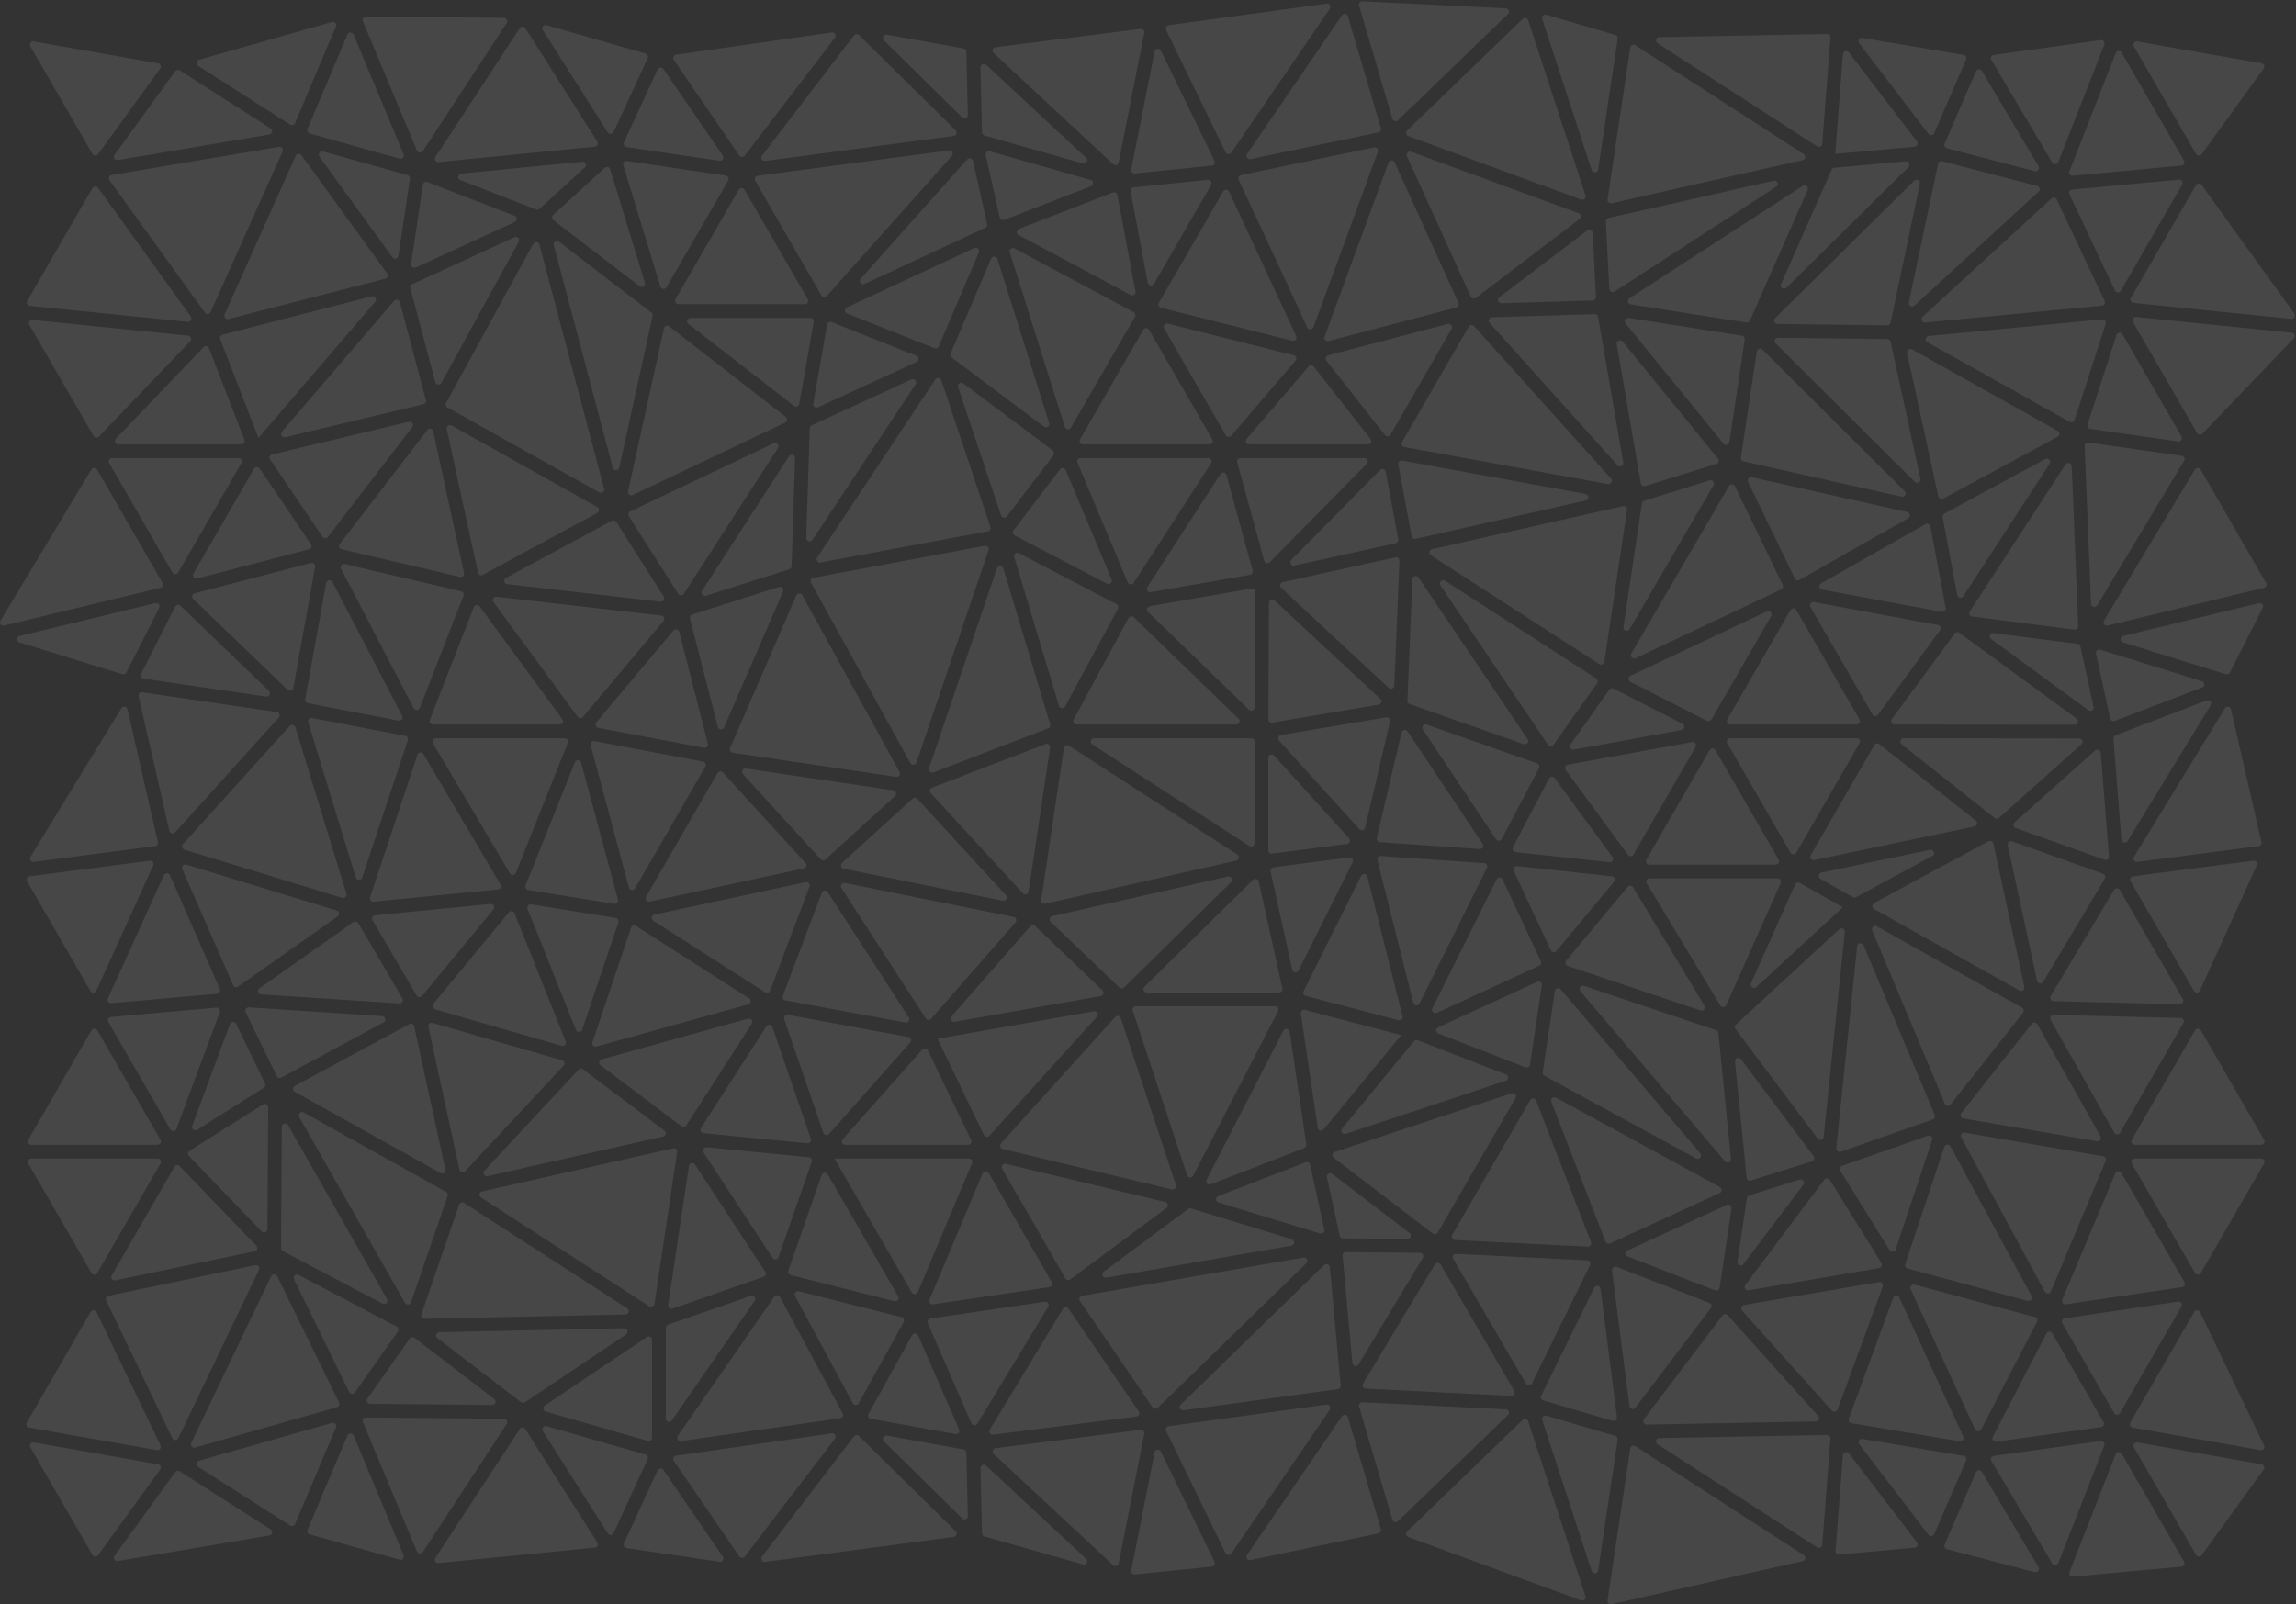 <?xml version="1.0" encoding="UTF-8"?>
<svg width="1013px" height="708px" viewBox="0 0 1013 708" version="1.1" xmlns="http://www.w3.org/2000/svg" xmlns:xlink="http://www.w3.org/1999/xlink">
    <rect x="0" y="0" width="1013" height="708" fill="#333333" stroke="none"/>
    <g id="Page-1" stroke="none" stroke-width="1" fill="none" fill-rule="evenodd" opacity="0.1">
        <g id="Valley-Pattern" fill="#ffffff">
            <path d="M384.212,626.14 L421.545,632.853 C422.703,633.061 423.624,631.894 423.155,630.816 L405.073,589.342 C404.586,588.224 403.028,588.15 402.437,589.217 L383.186,623.979 C382.697,624.861 383.22,625.962 384.212,626.14 Z M935.711,128.331 L962.759,81.482 C963.356,80.448 962.538,79.171 961.349,79.281 L914.251,83.653 C913.235,83.748 912.621,84.823 913.057,85.746 L933.106,128.224 C933.613,129.298 935.118,129.36 935.711,128.331 Z M427.524,511.276 L368.152,511.276 L368.579,512.014 L402.297,570.414 C402.905,571.467 404.456,571.369 404.928,570.249 L428.88,513.318 C429.289,512.348 428.576,511.276 427.524,511.276 Z M522.188,622.384 L590.254,613.078 C591.034,612.971 591.592,612.27 591.52,611.486 L586.728,559.187 C586.616,557.954 585.124,557.404 584.237,558.267 L520.962,619.872 C519.945,620.862 520.781,622.576 522.188,622.384 Z M592.502,546.52 L620.944,546.77 C622.357,546.782 622.974,544.989 621.851,544.13 L587.787,518.057 C586.699,517.225 585.164,518.2 585.455,519.539 L591.078,545.362 C591.224,546.033 591.815,546.513 592.502,546.52 Z M510.78,621.332 L576.363,557.479 C577.399,556.47 576.511,554.729 575.086,554.975 L477.409,571.865 C476.353,572.048 475.84,573.261 476.445,574.146 L508.539,621.108 C509.055,621.863 510.126,621.969 510.78,621.332 Z M411.665,575.614 L463,568.045 C464.028,567.893 464.58,566.753 464.061,565.853 L436.207,517.609 C435.598,516.555 434.047,516.653 433.576,517.774 L410.094,573.587 C409.649,574.644 410.53,575.781 411.665,575.614 Z M438.147,633.151 L501.374,625.154 C502.466,625.016 503.025,623.773 502.404,622.864 L471.439,577.555 C470.835,576.671 469.52,576.708 468.965,577.623 L436.703,630.929 C436.066,631.982 436.926,633.305 438.147,633.151 Z M300.486,635.989 L370.69,625.925 C371.702,625.78 372.262,624.672 371.777,623.772 L344.147,572.358 C343.627,571.389 342.268,571.313 341.642,572.217 L299.067,633.696 C298.336,634.751 299.214,636.172 300.486,635.989 Z M156.587,614.518 L175.557,587.606 C176.068,586.881 175.826,585.871 175.04,585.457 L131.727,562.631 C130.468,561.968 129.094,563.301 129.72,564.58 L154.062,614.317 C154.554,615.322 155.942,615.432 156.587,614.518 Z M86.119,638.824 L148.679,621.033 C149.561,620.782 150,619.795 149.598,618.971 L122.3,563.196 C121.76,562.092 120.183,562.098 119.651,563.207 L84.389,636.773 C83.841,637.916 84.899,639.171 86.119,638.824 Z M76.014,634.699 C76.548,635.813 78.134,635.813 78.668,634.699 L114.27,560.422 C114.797,559.323 113.836,558.096 112.643,558.345 L47.888,571.865 C46.953,572.06 46.448,573.081 46.861,573.942 L76.014,634.699 Z M240.736,622.952 L285.8,635.892 C286.741,636.162 287.678,635.456 287.678,634.478 L287.678,591.281 C287.678,590.103 286.364,589.403 285.386,590.059 L240.322,620.316 C239.283,621.014 239.533,622.607 240.736,622.952 Z M163.289,619.527 L217.155,620.038 C218.569,620.051 219.186,618.258 218.064,617.399 L182.857,590.417 C182.194,589.909 181.241,590.054 180.759,590.738 L162.1,617.208 C161.416,618.178 162.102,619.516 163.289,619.527 Z M288.742,575.488 L298.755,508.44 C298.908,507.417 297.985,506.559 296.977,506.787 L212.692,525.807 C211.421,526.094 211.123,527.77 212.217,528.478 L286.488,576.506 C287.386,577.087 288.584,576.545 288.742,575.488 Z M296.415,626.888 L332.972,574.099 C333.783,572.927 332.622,571.402 331.277,571.872 L294.72,584.644 C294.129,584.851 293.734,585.408 293.734,586.033 L293.734,626.05 C293.734,627.492 295.594,628.074 296.415,626.888 Z M231.598,618.879 L276.27,588.885 C277.49,588.066 276.888,586.161 275.418,586.192 L193.864,587.921 C192.474,587.951 191.896,589.714 193,590.56 L229.883,618.825 C230.384,619.209 231.074,619.231 231.598,618.879 Z M935.314,623.632 L962.456,576.62 C963.071,575.554 962.185,574.249 960.967,574.428 L910.977,581.804 C909.949,581.956 909.397,583.095 909.916,583.995 L932.765,623.632 C933.331,624.613 934.747,624.614 935.314,623.632 Z M905.99,441.828 L961.789,443.197 C962.937,443.225 963.674,441.986 963.1,440.99 L935.248,392.75 C934.686,391.777 933.286,391.767 932.71,392.732 L904.763,439.604 C904.186,440.571 904.865,441.801 905.99,441.828 Z M962.082,449.263 L906.063,447.888 C904.921,447.86 904.185,449.087 904.745,450.081 L932.803,499.887 C933.362,500.881 934.789,500.888 935.359,499.901 L963.32,451.469 C963.879,450.502 963.199,449.29 962.082,449.263 Z M963.798,565.854 L935.947,517.614 C935.339,516.56 933.788,516.658 933.316,517.78 L909.872,573.588 C909.428,574.644 910.309,575.781 911.443,575.614 L962.739,568.045 C963.767,567.893 964.318,566.753 963.798,565.854 Z M938.685,371.191 L975.338,311.266 C976.071,310.069 974.869,308.623 973.557,309.125 L933.383,324.496 C932.774,324.729 932.391,325.335 932.442,325.986 L935.963,370.539 C936.076,371.961 937.942,372.407 938.685,371.191 Z M936.476,147.569 C935.838,146.465 934.193,146.639 933.801,147.852 L921.015,187.364 C920.733,188.233 921.303,189.145 922.207,189.274 L961.002,194.811 C962.217,194.984 963.098,193.681 962.484,192.618 L936.476,147.569 Z M962.586,201.154 L921.412,195.278 C920.502,195.148 919.697,195.876 919.734,196.795 L922.574,266.421 C922.633,267.88 924.553,268.37 925.305,267.119 L963.64,203.369 C964.183,202.467 963.629,201.303 962.586,201.154 Z M924.761,288.444 L931.003,317.109 C931.195,317.989 932.125,318.492 932.967,318.17 L971.579,303.397 C972.884,302.897 972.824,301.03 971.489,300.617 L926.634,286.725 C925.558,286.392 924.521,287.342 924.761,288.444 Z M50.873,565.055 L112.351,552.219 C113.483,551.983 113.913,550.592 113.11,549.759 L79.31,514.656 C78.63,513.95 77.465,514.093 76.975,514.941 L49.298,562.879 C48.662,563.98 49.628,565.315 50.873,565.055 Z M810.722,622.098 L830.685,567.745 C831.075,566.683 830.172,565.597 829.058,565.787 L769.423,575.939 C768.281,576.133 767.801,577.51 768.575,578.372 L808.246,622.573 C808.986,623.399 810.339,623.139 810.722,622.098 Z M680.858,618.049 L711.553,627.057 C712.571,627.356 713.561,626.511 713.426,625.458 L706.161,568.753 C705.975,567.306 704.023,566.982 703.38,568.291 L679.952,615.989 C679.549,616.808 679.982,617.792 680.858,618.049 Z M721.54,621.284 L754.86,577.249 C755.45,576.469 755.13,575.343 754.219,574.989 L713.219,559.08 C712.179,558.677 711.085,559.532 711.227,560.639 L718.908,620.584 C719.075,621.891 720.745,622.336 721.54,621.284 Z M602.588,612.842 L666.744,616.015 C667.911,616.073 668.676,614.814 668.088,613.805 L635.602,558.009 C635.039,557.042 633.646,557.032 633.069,557.99 L601.4,610.614 C600.827,611.567 601.477,612.787 602.588,612.842 Z M675.862,610.578 L701.528,558.326 C701.994,557.377 701.336,556.26 700.28,556.208 L642.528,553.351 C641.362,553.293 640.596,554.552 641.184,555.561 L673.27,610.669 C673.861,611.684 675.344,611.632 675.862,610.578 Z M880.728,636.254 L927.007,629.821 C928.04,629.677 928.6,628.532 928.079,627.629 L905.472,588.411 C904.891,587.404 903.426,587.437 902.891,588.469 L879.219,634.119 C878.669,635.179 879.545,636.418 880.728,636.254 Z M726.509,628.702 L801.094,627.316 C802.354,627.292 803.003,625.8 802.162,624.862 L762.263,580.406 C761.645,579.717 760.553,579.763 759.995,580.501 L725.308,626.343 C724.567,627.322 725.281,628.724 726.509,628.702 Z M874.073,630.887 L898.727,583.342 C899.16,582.508 898.711,581.488 897.804,581.243 L844.69,566.923 C843.485,566.598 842.449,567.825 842.97,568.959 L871.43,630.825 C871.941,631.937 873.509,631.974 874.073,630.887 Z M599.417,602.164 L627.737,555.106 C628.324,554.13 627.628,552.885 626.489,552.876 L593.831,552.588 C592.96,552.58 592.273,553.326 592.353,554.194 L596.691,601.54 C596.82,602.956 598.684,603.383 599.417,602.164 Z M816.838,628.069 L864.643,636.063 C865.808,636.258 866.716,635.07 866.222,633.997 L838.009,572.665 C837.46,571.473 835.744,571.541 835.291,572.773 L815.7,626.11 C815.382,626.976 815.929,627.917 816.838,628.069 Z M378.839,619.327 L398.723,583.423 C399.191,582.578 398.731,581.519 397.795,581.283 L352.486,569.877 C351.247,569.565 350.226,570.874 350.831,572.001 L376.256,619.311 C376.807,620.336 378.275,620.345 378.839,619.327 Z M700.339,101.657 L661.495,131.19 C660.355,132.057 660.999,133.876 662.431,133.832 L702.718,132.601 C703.541,132.576 704.184,131.879 704.142,131.055 L702.7,102.753 C702.639,101.572 701.281,100.941 700.339,101.657 Z M703.587,138.634 L658.248,140.019 C656.997,140.057 656.362,141.542 657.198,142.473 L713.634,205.31 C714.621,206.409 716.431,205.531 716.179,204.076 L705.081,139.854 C704.957,139.132 704.319,138.612 703.587,138.634 Z M782.512,79.767 L709.652,96.209 C708.954,96.366 708.471,97.004 708.507,97.719 L710.027,127.543 C710.085,128.675 711.347,129.319 712.297,128.703 L783.637,82.437 C785.015,81.543 784.114,79.405 782.512,79.767 Z M795.399,82.026 L718.909,131.633 C717.777,132.367 718.148,134.112 719.481,134.321 L770.483,142.336 C771.142,142.44 771.788,142.087 772.057,141.478 L797.545,83.856 C798.137,82.518 796.626,81.23 795.399,82.026 Z M539.678,84.475 L511.291,133.641 C510.803,134.488 511.26,135.566 512.207,135.804 L570.2,150.378 C571.401,150.679 572.415,149.454 571.893,148.331 L542.287,84.591 C541.785,83.51 540.273,83.444 539.678,84.475 Z M612.605,71.764 L584.425,148.569 C584.016,149.685 585.03,150.801 586.18,150.499 L642.54,135.714 C643.423,135.482 643.884,134.512 643.507,133.682 L615.327,71.662 C614.782,70.464 613.059,70.528 612.605,71.764 Z M696.532,94.1 L622.595,66.965 C621.37,66.515 620.208,67.766 620.748,68.955 L648.896,130.903 C649.287,131.763 650.375,132.037 651.126,131.466 L696.915,96.653 C697.841,95.949 697.623,94.501 696.532,94.1 Z M606.227,65.035 L547.554,77.269 C546.626,77.463 546.121,78.469 546.52,79.329 L576.792,144.502 C577.344,145.691 579.057,145.619 579.508,144.389 L607.909,66.983 C608.306,65.899 607.357,64.8 606.227,65.035 Z M532.944,79.362 L500.129,82.692 C499.271,82.778 498.672,83.58 498.832,84.427 L506.42,124.79 C506.673,126.132 508.458,126.437 509.141,125.254 L534.367,81.562 C534.967,80.523 534.138,79.241 532.944,79.362 Z M901.467,433.305 L928.632,387.748 C929.106,386.951 928.735,385.92 927.862,385.608 L887.758,371.308 C886.671,370.921 885.582,371.878 885.826,373.006 L898.765,432.863 C899.047,434.169 900.783,434.453 901.467,433.305 Z M924.408,331.173 L888.828,362.95 C887.995,363.694 888.262,365.058 889.313,365.433 L928.51,379.409 C929.515,379.767 930.555,378.971 930.471,377.907 L926.854,332.155 C926.759,330.941 925.315,330.362 924.408,331.173 Z M898.875,452.002 C898.361,451.09 897.086,450.991 896.438,451.813 L865.331,491.244 C864.64,492.121 865.138,493.418 866.239,493.606 L925.23,503.673 C926.452,503.882 927.368,502.58 926.76,501.501 L898.875,452.002 Z M905.122,87.596 L848.259,139.796 C847.219,140.75 847.989,142.479 849.394,142.344 L927.375,134.884 C928.39,134.787 929,133.713 928.565,132.791 L907.448,88.052 C907.024,87.154 905.853,86.925 905.122,87.596 Z M898.823,82.077 L856.907,71.142 C856.094,70.93 855.268,71.441 855.095,72.263 L842.186,133.527 C841.892,134.927 843.567,135.882 844.621,134.914 L899.446,84.585 C900.305,83.797 899.95,82.371 898.823,82.077 Z M927.507,140.955 L850.951,148.279 C849.515,148.417 849.113,150.323 850.372,151.028 L913.178,186.193 C913.988,186.647 915.011,186.246 915.297,185.363 L929.047,142.873 C929.372,141.866 928.56,140.854 927.507,140.955 Z M844.576,79.722 L783.204,140.451 C782.275,141.369 782.915,142.952 784.221,142.968 L832.671,143.563 C833.373,143.572 833.984,143.082 834.129,142.395 L847.05,81.071 C847.351,79.643 845.613,78.695 844.576,79.722 Z M917.877,285.296 C917.745,284.688 917.244,284.229 916.627,284.15 L879.581,279.393 C878.072,279.199 877.297,281.141 878.523,282.039 L921.366,313.41 C922.458,314.211 923.961,313.234 923.673,311.91 L917.877,285.296 Z M429.922,109.438 L373.648,135.629 C372.478,136.174 372.526,137.854 373.726,138.331 L412.275,153.655 C413.017,153.95 413.858,153.599 414.172,152.865 L431.896,111.349 C432.426,110.109 431.145,108.868 429.922,109.438 Z M123.096,64.801 L49.28,77.246 C48.205,77.427 47.693,78.673 48.331,79.557 L90.405,137.943 C91.067,138.863 92.478,138.719 92.941,137.684 L124.684,66.854 C125.164,65.781 124.255,64.605 123.096,64.801 Z M130.466,68.758 L99.096,138.759 C98.592,139.884 99.611,141.093 100.806,140.786 L169.989,122.987 C170.993,122.728 171.422,121.539 170.813,120.698 L133,68.497 C132.336,67.58 130.929,67.725 130.466,68.758 Z M52.192,196.087 L106.474,196.087 C107.508,196.087 108.219,195.049 107.846,194.085 L92.239,153.735 C91.851,152.73 90.55,152.47 89.805,153.247 L51.13,193.597 C50.233,194.533 50.896,196.087 52.192,196.087 Z M72.306,386.234 L47.594,440.65 C47.128,441.676 47.941,442.823 49.064,442.723 L95.799,438.579 C96.801,438.49 97.42,437.445 97.017,436.523 L74.993,386.252 C74.482,385.086 72.832,385.075 72.306,386.234 Z M179.791,77.304 L142.511,66.828 C141.168,66.451 140.103,67.979 140.921,69.108 L173.128,113.57 C173.901,114.637 175.58,114.228 175.775,112.924 L180.849,78.938 C180.958,78.205 180.505,77.505 179.791,77.304 Z M61.149,307.31 L74.741,366.69 C75.007,367.851 76.47,368.232 77.267,367.348 L123.002,316.678 C123.79,315.805 123.287,314.407 122.123,314.237 L62.798,305.526 C61.774,305.376 60.919,306.301 61.149,307.31 Z M63.359,299.488 L117.437,307.427 C118.853,307.635 119.703,305.904 118.671,304.911 L79.625,267.34 C78.912,266.654 77.74,266.852 77.292,267.735 L62.261,297.366 C61.806,298.262 62.365,299.342 63.359,299.488 Z M76.068,252.678 C76.635,253.659 78.051,253.659 78.617,252.678 L106.519,204.35 C107.086,203.369 106.378,202.143 105.245,202.143 L49.44,202.143 C48.308,202.143 47.6,203.369 48.166,204.35 L76.068,252.678 Z M418.665,66.383 L334.278,77.579 C333.239,77.717 332.674,78.866 333.198,79.774 L362.419,130.386 C362.92,131.255 364.124,131.378 364.791,130.631 L419.957,68.821 C420.866,67.803 420.019,66.203 418.665,66.383 Z M95.475,444.688 L48.941,448.815 C47.87,448.91 47.259,450.085 47.797,451.016 L75.182,498.448 C75.804,499.527 77.401,499.392 77.835,498.224 L96.984,446.666 C97.36,445.652 96.552,444.592 95.475,444.688 Z M481.207,79.413 L436.751,66.77 C435.678,66.465 434.668,67.419 434.914,68.508 L441.1,95.978 C441.297,96.855 442.228,97.351 443.067,97.027 L481.336,82.2 C482.652,81.69 482.565,79.799 481.207,79.413 Z M186.593,81.475 L181.365,116.491 C181.193,117.648 182.373,118.534 183.436,118.045 L227.122,97.951 C228.303,97.408 228.251,95.713 227.039,95.243 L188.581,80.321 C187.701,79.98 186.732,80.543 186.593,81.475 Z M419.877,157.784 L460.615,188.304 C461.759,189.161 463.33,188.048 462.9,186.684 L440.061,114.241 C439.65,112.939 437.84,112.85 437.304,114.106 L419.406,156.029 C419.14,156.653 419.334,157.378 419.877,157.784 Z M490.997,84.952 L449.52,101.021 C448.347,101.475 448.248,103.096 449.357,103.69 L498.837,130.184 C499.926,130.768 501.206,129.83 500.978,128.615 L492.975,86.052 C492.804,85.148 491.855,84.62 490.997,84.952 Z M325.937,83.725 L298.035,132.053 C297.469,133.034 298.177,134.26 299.31,134.26 L355.114,134.26 C356.247,134.26 356.955,133.034 356.388,132.053 L328.486,83.725 C327.92,82.744 326.504,82.744 325.937,83.725 Z M256.862,71.362 L203.494,76.625 C201.953,76.777 201.663,78.901 203.106,79.461 L236.532,92.43 C237.053,92.632 237.644,92.522 238.057,92.144 L257.999,73.912 C259.044,72.958 258.27,71.223 256.862,71.362 Z M320.219,77.491 L276.624,71.056 C275.555,70.899 274.686,71.909 275.002,72.942 L291.386,126.509 C291.762,127.739 293.424,127.928 294.067,126.814 L321.279,79.682 C321.798,78.782 321.247,77.642 320.219,77.491 Z M266.812,74.061 L244.045,94.875 C243.369,95.493 243.416,96.571 244.143,97.129 L282.207,126.33 C283.343,127.201 284.928,126.101 284.509,124.732 L269.212,74.717 C268.895,73.683 267.61,73.332 266.812,74.061 Z M997.747,371.646 L984.328,313.013 C984.034,311.727 982.327,311.448 981.638,312.573 L941.525,378.155 C940.88,379.21 941.744,380.541 942.97,380.382 L996.502,373.433 C997.364,373.322 997.941,372.492 997.747,371.646 Z M503.248,631.031 L439.213,639.13 C437.975,639.286 437.481,640.816 438.395,641.666 L491.103,690.731 C491.947,691.516 493.325,691.071 493.549,689.94 L504.875,632.777 C505.07,631.792 504.244,630.906 503.248,631.031 Z M435.045,646.822 C434.092,645.934 432.541,646.632 432.572,647.933 L433.245,676.675 C433.26,677.319 433.693,677.879 434.313,678.055 L477.803,690.424 C479.29,690.847 480.339,688.985 479.208,687.932 L435.045,646.822 Z M512.192,640.616 C511.576,639.347 509.7,639.59 509.426,640.973 L499.103,693.072 C498.91,694.042 499.71,694.922 500.694,694.822 L534.67,691.375 C535.687,691.272 536.292,690.188 535.845,689.268 L512.192,640.616 Z M585.285,619.879 L515.621,629.404 C514.629,629.539 514.059,630.605 514.497,631.505 L540.722,685.449 C541.216,686.464 542.622,686.568 543.26,685.636 L586.698,622.168 C587.419,621.115 586.549,619.706 585.285,619.879 Z M674.235,627.228 C673.897,626.196 672.596,625.873 671.814,626.628 L620.81,675.884 C620.03,676.638 620.307,677.949 621.326,678.323 L697.619,706.323 C698.773,706.747 699.907,705.653 699.524,704.484 L674.235,627.228 Z M664.352,621.97 L601.108,618.842 C600.096,618.792 599.337,619.756 599.624,620.727 L614.349,670.712 C614.662,671.772 615.988,672.122 616.783,671.354 L665.301,624.499 C666.227,623.604 665.638,622.034 664.352,621.97 Z M594.702,625.449 C594.351,624.26 592.776,624.011 592.076,625.034 L550.2,686.219 C549.452,687.313 550.417,688.761 551.715,688.49 L608.149,676.724 C608.99,676.549 609.503,675.692 609.26,674.868 L594.702,625.449 Z M460.982,574.464 L410.466,581.912 C409.507,582.053 408.944,583.068 409.332,583.956 L428.597,628.145 C429.074,629.239 430.586,629.34 431.204,628.319 L462.456,576.682 C463.101,575.617 462.214,574.282 460.982,574.464 Z M156.012,633.527 C155.51,632.324 153.807,632.32 153.299,633.52 L135.666,675.169 C135.321,675.985 135.77,676.919 136.623,677.159 L176.297,688.307 C177.481,688.64 178.526,687.459 178.053,686.323 L156.012,633.527 Z M231.789,630.719 C231.216,629.816 229.901,629.806 229.315,630.701 L192.111,687.531 C191.435,688.565 192.257,689.923 193.487,689.801 L262.452,683.001 C263.543,682.893 264.138,681.673 263.55,680.748 L231.789,630.719 Z M222.346,626.154 L161.478,625.575 C160.422,625.565 159.7,626.639 160.106,627.614 L183.955,684.74 C184.41,685.83 185.897,685.967 186.544,684.979 L223.563,628.431 C224.201,627.458 223.51,626.165 222.346,626.154 Z M712.69,633.712 L682.228,624.773 C681.092,624.439 680.047,625.516 680.415,626.642 L702.25,693.346 C702.733,694.821 704.875,694.64 705.104,693.106 L713.731,635.341 C713.839,634.614 713.395,633.919 712.69,633.712 Z M292.686,648.709 C292.041,647.767 290.615,647.887 290.137,648.925 L275.292,681.107 C274.881,681.999 275.442,683.035 276.414,683.179 L317.461,689.238 C318.732,689.425 319.616,688.01 318.89,686.95 L292.686,648.709 Z M378.999,633.756 C378.369,633.135 377.336,633.207 376.798,633.91 L336.213,686.955 C335.417,687.996 336.276,689.481 337.576,689.308 L420.781,678.269 C421.994,678.108 422.492,676.622 421.62,675.762 L378.999,633.756 Z M425.143,639.662 L391.267,633.572 C389.843,633.316 388.943,635.053 389.974,636.068 L424.504,670.101 C425.446,671.029 427.039,670.341 427.008,669.018 L426.353,641.076 C426.337,640.377 425.831,639.786 425.143,639.662 Z M367.014,632.58 L298.3,642.431 C297.221,642.586 296.679,643.821 297.295,644.72 L326.199,686.902 C326.765,687.728 327.973,687.76 328.581,686.964 L368.392,634.93 C369.192,633.884 368.319,632.392 367.014,632.58 Z M284.83,641.924 L241.163,629.386 C239.862,629.012 238.789,630.446 239.515,631.589 L268.155,676.702 C268.78,677.686 270.246,677.588 270.734,676.53 L285.76,643.955 C286.138,643.136 285.696,642.173 284.83,641.924 Z M815.738,641.378 C814.918,640.304 813.206,640.811 813.102,642.159 L809.852,684.466 C809.782,685.373 810.546,686.126 811.453,686.044 L844.716,683.018 C845.869,682.914 846.455,681.58 845.752,680.66 L815.738,641.378 Z M904.832,569.947 L929.05,512.3 C929.417,511.426 928.874,510.439 927.941,510.28 L866.87,499.857 C865.66,499.651 864.744,500.929 865.328,502.008 L902.182,570.078 C902.77,571.164 904.354,571.086 904.832,569.947 Z M970.593,437.202 L995.703,381.909 C996.18,380.859 995.318,379.694 994.174,379.842 L941.118,386.729 C940.076,386.864 939.508,388.015 940.033,388.924 L967.979,437.329 C968.578,438.366 970.098,438.292 970.593,437.202 Z M996.655,266.177 L936.752,280.655 C935.299,281.007 935.234,283.049 936.662,283.491 L982.085,297.559 C982.77,297.771 983.509,297.459 983.833,296.819 L998.313,268.273 C998.881,267.153 997.875,265.882 996.655,266.177 Z M1011.11,146.83 L942.476,139.886 C941.282,139.765 940.454,141.047 941.054,142.086 L969.357,191.11 C969.848,191.959 971.015,192.1 971.694,191.392 L1012.03,149.312 C1012.87,148.427 1012.33,146.954 1011.11,146.83 Z M795.794,686.273 L721.523,638.245 C720.625,637.664 719.427,638.205 719.268,639.263 L709.256,706.311 C709.103,707.334 710.026,708.191 711.035,707.963 L795.319,688.944 C796.59,688.657 796.889,686.981 795.794,686.273 Z M970.927,207.241 C970.366,206.27 968.969,206.258 968.392,207.219 L928.3,273.891 C927.627,275.01 928.637,276.386 929.907,276.08 L998.868,259.411 C999.823,259.18 1000.29,258.096 999.797,257.245 L970.927,207.241 Z M968.875,81.702 L940.138,131.476 C939.604,132.401 940.202,133.569 941.265,133.676 L1010.95,140.727 C1012.21,140.854 1013.03,139.432 1012.29,138.403 L971.343,81.577 C970.719,80.711 969.409,80.777 968.875,81.702 Z M971.006,454.685 C970.439,453.704 969.023,453.704 968.457,454.685 L940.556,503.013 C939.99,503.994 940.698,505.22 941.83,505.22 L997.634,505.22 C998.767,505.22 999.474,503.994 998.908,503.013 L971.006,454.685 Z M866.352,642.499 L821.717,635.035 C820.401,634.815 819.495,636.32 820.305,637.38 L850.855,677.364 C851.538,678.257 852.928,678.087 853.375,677.055 L867.46,644.535 C867.84,643.657 867.295,642.656 866.352,642.499 Z M874.417,649.582 C873.804,648.55 872.279,648.646 871.802,649.748 L857.971,681.683 C857.612,682.511 858.076,683.464 858.949,683.692 L897.747,693.814 C899.02,694.146 900.056,692.769 899.384,691.639 L874.417,649.582 Z M146.475,627.966 L87.789,644.655 C86.569,645.002 86.331,646.627 87.399,647.31 L128.027,673.272 C128.795,673.762 129.82,673.445 130.175,672.606 L148.232,629.954 C148.714,628.816 147.663,627.627 146.475,627.966 Z M806.094,633.29 L732.097,634.664 C730.645,634.692 730.106,636.583 731.326,637.371 L801.72,682.891 C802.656,683.497 803.9,682.881 803.986,681.769 L807.588,634.874 C807.655,634.009 806.962,633.274 806.094,633.29 Z M926.844,635.968 L879.647,642.528 C878.605,642.673 878.048,643.832 878.584,644.737 L905.479,690.041 C906.105,691.095 907.668,690.968 908.115,689.826 L928.417,637.961 C928.827,636.914 927.958,635.813 926.844,635.968 Z M970.69,579.073 C970.179,578.007 968.681,577.95 968.09,578.974 L939.873,627.848 C939.362,628.733 939.886,629.856 940.892,630.033 L997.327,639.968 C998.506,640.176 999.427,638.962 998.909,637.882 L970.69,579.073 Z M997.818,646.213 L943.011,636.566 C941.781,636.349 940.857,637.668 941.482,638.751 L968.885,686.215 C969.418,687.138 970.726,687.206 971.351,686.343 L998.755,648.525 C999.393,647.645 998.889,646.401 997.818,646.213 Z M997.634,511.276 L941.83,511.276 C940.698,511.276 939.99,512.502 940.556,513.483 L968.457,561.811 C969.023,562.792 970.439,562.792 971.006,561.811 L998.908,513.483 C999.474,512.502 998.767,511.276 997.634,511.276 Z M936.091,641.527 C935.475,640.458 933.896,640.577 933.447,641.726 L913.057,693.816 C912.657,694.836 913.472,695.919 914.563,695.818 L962.46,691.371 C963.528,691.272 964.135,690.1 963.598,689.171 L936.091,641.527 Z M702.25,75.07 C702.733,76.546 704.875,76.365 705.104,74.83 L713.73,17.066 C713.839,16.339 713.395,15.644 712.69,15.437 L682.228,6.497 C681.092,6.163 680.047,7.24 680.416,8.366 L702.25,75.07 Z M500.694,76.547 L534.67,73.1 C535.688,72.997 536.292,71.912 535.845,70.993 L512.192,22.341 C511.576,21.072 509.7,21.314 509.426,22.698 L499.103,74.797 C498.91,75.767 499.71,76.647 500.694,76.547 Z M540.722,67.174 C541.216,68.189 542.622,68.293 543.26,67.361 L586.698,3.893 C587.419,2.84 586.549,1.431 585.285,1.604 L515.621,11.128 C514.629,11.264 514.059,12.329 514.497,13.23 L540.722,67.174 Z M491.103,72.456 C491.947,73.241 493.325,72.795 493.549,71.665 L504.875,14.502 C505.07,13.517 504.244,12.631 503.248,12.757 L439.213,20.855 C437.975,21.011 437.482,22.541 438.395,23.391 L491.103,72.456 Z M424.504,51.826 C425.446,52.754 427.039,52.065 427.008,50.743 L426.353,22.8 C426.337,22.101 425.831,21.51 425.143,21.386 L391.266,15.296 C389.842,15.04 388.942,16.777 389.973,17.792 L424.504,51.826 Z M434.313,59.78 L477.802,72.148 C479.289,72.571 480.339,70.709 479.207,69.656 L435.045,28.547 C434.092,27.66 432.541,28.357 432.572,29.658 L433.245,58.399 C433.26,59.044 433.693,59.603 434.313,59.78 Z M337.576,71.032 L420.781,59.993 C421.994,59.832 422.492,58.346 421.62,57.486 L378.999,15.48 C378.369,14.859 377.336,14.931 376.798,15.634 L336.214,68.679 C335.417,69.72 336.276,71.205 337.576,71.032 Z M379.704,123.017 C378.639,124.21 379.973,126.006 381.422,125.331 L434.727,100.521 C435.354,100.229 435.694,99.539 435.542,98.863 L429.263,70.984 C429,69.817 427.527,69.435 426.73,70.328 L379.704,123.017 Z M551.715,70.215 L608.149,58.448 C608.99,58.273 609.503,57.416 609.26,56.592 L594.701,7.174 C594.351,5.985 592.776,5.736 592.076,6.759 L550.2,67.944 C549.452,69.037 550.417,70.486 551.715,70.215 Z M905.479,71.766 C906.105,72.82 907.668,72.692 908.115,71.552 L928.416,19.686 C928.827,18.639 927.958,17.538 926.844,17.693 L879.647,24.253 C878.605,24.398 878.048,25.557 878.584,26.461 L905.479,71.766 Z M844.716,64.743 C845.869,64.638 846.455,63.305 845.752,62.385 L815.738,23.103 C814.918,22.029 813.206,22.536 813.102,23.883 L809.719,67.926 L809.788,67.92 L844.716,64.743 Z M850.855,59.089 C851.537,59.982 852.928,59.811 853.374,58.78 L867.46,26.26 C867.84,25.382 867.295,24.382 866.352,24.224 L821.717,16.759 C820.401,16.539 819.495,18.044 820.305,19.104 L850.855,59.089 Z M858.949,65.417 L897.748,75.538 C899.02,75.87 900.056,74.494 899.385,73.363 L874.417,31.306 C873.805,30.274 872.279,30.371 871.802,31.473 L857.971,63.408 C857.612,64.236 858.076,65.189 858.949,65.417 Z M788.193,126.994 L842.068,73.683 C843.049,72.713 842.274,71.047 840.899,71.172 L809.336,74.042 C808.804,74.091 808.34,74.424 808.124,74.912 L785.812,125.353 C785.155,126.839 787.038,128.137 788.193,126.994 Z M621.326,60.048 L697.619,88.049 C698.773,88.472 699.907,87.378 699.524,86.209 L674.235,8.953 C673.897,7.921 672.596,7.597 671.814,8.352 L620.811,57.608 C620.03,58.362 620.307,59.674 621.326,60.048 Z M731.325,19.096 L801.72,64.617 C802.656,65.223 803.9,64.606 803.986,63.494 L807.588,16.598 C807.655,15.733 806.962,14.998 806.094,15.014 L732.097,16.389 C730.645,16.416 730.105,18.307 731.325,19.096 Z M614.349,52.436 C614.662,53.496 615.988,53.846 616.783,53.079 L665.301,6.223 C666.227,5.328 665.638,3.758 664.352,3.695 L601.108,0.567 C600.096,0.517 599.337,1.481 599.624,2.452 L614.349,52.436 Z M326.199,68.627 C326.765,69.452 327.973,69.484 328.581,68.689 L368.391,16.655 C369.192,15.608 368.318,14.117 367.014,14.304 L298.3,24.156 C297.22,24.31 296.678,25.545 297.294,26.444 L326.199,68.627 Z M711.035,89.689 L795.319,70.668 C796.59,70.381 796.889,68.705 795.794,67.997 L721.523,19.969 C720.625,19.388 719.427,19.929 719.268,20.987 L709.256,88.036 C709.103,89.059 710.026,89.916 711.035,89.689 Z M71.712,257.245 L42.843,207.241 C42.282,206.271 40.885,206.258 40.307,207.219 L0.215,273.891 C-0.458,275.01 0.552,276.386 1.822,276.08 L70.784,259.411 C71.739,259.18 72.204,258.096 71.712,257.245 Z M53.553,312.573 L13.44,378.155 C12.795,379.21 13.659,380.541 14.885,380.382 L68.417,373.433 C69.278,373.322 69.856,372.492 69.662,371.646 L56.242,313.013 C55.948,311.727 54.241,311.448 53.553,312.573 Z M55.747,296.819 L70.229,268.273 C70.796,267.153 69.791,265.882 68.57,266.177 L8.667,280.655 C7.214,281.007 7.15,283.049 8.578,283.491 L54,297.559 C54.684,297.771 55.423,297.459 55.747,296.819 Z M119.417,674.957 L79.288,649.314 C78.632,648.895 77.762,649.06 77.305,649.691 L50.553,686.609 C49.779,687.676 50.69,689.143 51.988,688.924 L118.869,677.647 C120.197,677.424 120.552,675.681 119.417,674.957 Z M11.948,388.924 L39.895,437.329 C40.493,438.366 42.013,438.292 42.508,437.202 L67.618,381.909 C68.095,380.859 67.233,379.694 66.089,379.842 L13.032,386.729 C11.991,386.864 11.423,388.015 11.948,388.924 Z M40.373,454.685 L12.471,503.013 C11.904,503.994 12.612,505.22 13.745,505.22 L69.55,505.22 C70.682,505.22 71.39,503.994 70.824,503.013 L42.921,454.685 C42.355,453.704 40.939,453.704 40.373,454.685 Z M69.734,646.213 L14.926,636.566 C13.695,636.349 12.772,637.668 13.396,638.75 L40.801,686.215 C41.333,687.138 42.641,687.206 43.267,686.343 L70.67,648.525 C71.308,647.645 70.805,646.401 69.734,646.213 Z M40.373,561.811 C40.939,562.792 42.355,562.792 42.921,561.811 L70.824,513.483 C71.39,512.502 70.682,511.276 69.55,511.276 L13.745,511.276 C12.612,511.276 11.904,512.502 12.471,513.483 L40.373,561.811 Z M70.824,637.882 L42.606,579.073 C42.095,578.007 40.597,577.949 40.006,578.974 L11.788,627.848 C11.277,628.733 11.801,629.856 12.807,630.033 L69.243,639.968 C70.422,640.176 71.342,638.962 70.824,637.882 Z M83.027,148.131 L14.391,141.186 C13.197,141.065 12.368,142.347 12.968,143.385 L41.272,192.41 C41.763,193.259 42.931,193.4 43.609,192.692 L83.941,150.613 C84.789,149.727 84.247,148.254 83.027,148.131 Z M136.623,58.883 L176.297,70.031 C177.481,70.365 178.527,69.183 178.053,68.048 L156.012,15.251 C155.51,14.049 153.808,14.044 153.299,15.244 L135.666,56.893 C135.321,57.709 135.77,58.644 136.623,58.883 Z M183.955,66.465 C184.409,67.554 185.897,67.692 186.543,66.704 L223.563,10.156 C224.201,9.182 223.51,7.889 222.347,7.879 L161.478,7.3 C160.422,7.291 159.7,8.364 160.106,9.339 L183.955,66.465 Z M268.155,58.427 C268.78,59.411 270.246,59.313 270.734,58.255 L285.76,25.679 C286.138,24.861 285.696,23.898 284.83,23.649 L241.163,11.111 C239.861,10.737 238.789,12.171 239.515,13.313 L268.155,58.427 Z M276.414,64.904 L317.461,70.962 C318.732,71.15 319.616,69.734 318.89,68.674 L292.686,30.433 C292.041,29.491 290.615,29.611 290.137,30.649 L275.292,62.832 C274.881,63.723 275.442,64.76 276.414,64.904 Z M193.487,71.526 L262.452,64.726 C263.543,64.618 264.138,63.398 263.55,62.472 L231.789,12.444 C231.215,11.541 229.901,11.531 229.315,12.426 L192.111,69.256 C191.434,70.29 192.257,71.647 193.487,71.526 Z M13.179,134.976 L82.866,142.027 C84.128,142.155 84.95,140.732 84.208,139.703 L43.259,82.878 C42.634,82.011 41.324,82.077 40.79,83.002 L12.053,132.777 C11.519,133.701 12.117,134.869 13.179,134.976 Z M40.801,67.94 C41.333,68.863 42.641,68.93 43.267,68.067 L70.67,30.25 C71.308,29.37 70.805,28.126 69.734,27.938 L14.926,18.29 C13.695,18.073 12.772,19.392 13.396,20.474 L40.801,67.94 Z M87.399,29.035 L128.027,54.996 C128.795,55.487 129.819,55.169 130.175,54.33 L148.231,11.68 C148.713,10.542 147.663,9.353 146.474,9.691 L87.789,26.38 C86.569,26.727 86.33,28.352 87.399,29.035 Z M51.988,70.648 L118.869,59.372 C120.197,59.148 120.551,57.406 119.417,56.681 L79.288,31.039 C78.632,30.619 77.762,30.784 77.305,31.416 L50.553,68.334 C49.779,69.4 50.69,70.867 51.988,70.648 Z M755.073,317.553 L781.435,271.894 C782.155,270.645 780.835,269.212 779.532,269.828 L719.383,298.24 C718.278,298.762 718.254,300.325 719.342,300.881 L753.129,318.128 C753.827,318.484 754.681,318.232 755.073,317.553 Z M538.466,209.203 L506.209,259.075 C505.512,260.153 506.433,261.545 507.698,261.324 L551.519,253.674 C552.374,253.524 552.914,252.672 552.685,251.835 L541.121,209.613 C540.785,208.387 539.157,208.135 538.466,209.203 Z M533.117,202.143 L476.76,202.143 C475.708,202.143 474.996,203.214 475.403,204.183 L497.569,257.044 C498.026,258.135 499.519,258.267 500.162,257.274 L534.352,204.414 C534.985,203.434 534.282,202.143 533.117,202.143 Z M439.853,250.785 L409.88,339.057 C409.479,340.238 410.638,341.351 411.802,340.904 L462.453,321.439 C463.172,321.162 463.556,320.379 463.334,319.642 L442.655,250.834 C442.243,249.463 440.313,249.428 439.853,250.785 Z M467.685,207.141 L447.148,234.087 C446.596,234.812 446.829,235.86 447.637,236.283 L488.415,257.609 C489.636,258.248 490.987,257.008 490.454,255.736 L470.212,207.464 C469.774,206.42 468.371,206.241 467.685,207.141 Z M434.505,240.88 L358.856,254.993 C357.871,255.176 357.353,256.27 357.837,257.149 L401.659,336.772 C402.275,337.893 403.93,337.747 404.341,336.536 L436.168,242.8 C436.53,241.735 435.611,240.674 434.505,240.88 Z M348.082,201.372 L309.774,260.723 C309.026,261.882 310.142,263.341 311.457,262.923 L348.234,251.235 C348.828,251.046 349.239,250.503 349.259,249.88 L350.789,202.217 C350.837,200.726 348.891,200.119 348.082,201.372 Z M351.315,262.779 L322.131,330.138 C321.747,331.026 322.309,332.037 323.266,332.178 L395.395,342.85 C396.599,343.029 397.486,341.751 396.899,340.685 L353.954,262.654 C353.364,261.583 351.801,261.656 351.315,262.779 Z M402.123,167.453 L358.129,187.688 C357.623,187.921 357.291,188.42 357.273,188.977 L355.718,237.422 C355.67,238.903 357.596,239.517 358.415,238.282 L403.964,169.603 C404.783,168.368 403.469,166.834 402.123,167.453 Z M704.227,299.411 L637.528,256.28 C636.184,255.41 634.614,257.01 635.51,258.338 L682.973,328.689 C683.548,329.542 684.8,329.556 685.394,328.715 L704.629,301.495 C705.112,300.812 704.929,299.865 704.227,299.411 Z M710.032,304.344 L692.938,328.533 C692.178,329.61 693.107,331.067 694.404,330.83 L741.926,322.174 C743.31,321.921 743.585,320.055 742.331,319.415 L711.903,303.883 C711.251,303.551 710.454,303.747 710.032,304.344 Z M602.025,202.143 L547.283,202.143 C546.312,202.143 545.607,203.067 545.864,204.003 L557.77,247.473 C558.07,248.567 559.442,248.925 560.238,248.117 L603.074,204.647 C603.99,203.717 603.331,202.143 602.025,202.143 Z M762.852,214.45 L719.729,288.41 C719.001,289.659 720.322,291.099 721.629,290.482 L785.854,260.143 C786.594,259.794 786.907,258.908 786.55,258.172 L765.447,214.55 C764.935,213.489 763.445,213.432 762.852,214.45 Z M754.323,211.975 L725.419,221.009 C724.881,221.177 724.486,221.639 724.402,222.197 L716.263,276.697 C716.023,278.301 718.173,279.056 718.989,277.655 L756.034,214.12 C756.71,212.96 755.605,211.574 754.323,211.975 Z M341.342,195.627 L278.074,225.692 C277.276,226.072 276.99,227.065 277.464,227.811 L299.227,262.049 C299.803,262.955 301.123,262.959 301.705,262.057 L343.209,197.754 C344.013,196.509 342.68,194.991 341.342,195.627 Z M611.372,208.151 C611.155,206.981 609.712,206.539 608.877,207.386 L569.725,247.118 C568.696,248.162 569.658,249.903 571.088,249.589 L615.787,239.761 C616.561,239.591 617.062,238.836 616.917,238.055 L611.372,208.151 Z M623.154,255.602 L620.959,309.262 C620.933,309.908 621.331,310.496 621.941,310.71 L672.283,328.416 C673.62,328.886 674.784,327.38 673.991,326.205 L625.844,254.84 C625.049,253.661 623.212,254.182 623.154,255.602 Z M699.554,217.986 L618.654,203.262 C617.64,203.078 616.756,203.966 616.943,204.978 L622.813,236.634 C622.965,237.454 623.769,237.984 624.584,237.801 L699.614,220.868 C701.178,220.516 701.131,218.272 699.554,217.986 Z M263.564,223.788 L199.262,187.785 C198.155,187.166 196.835,188.143 197.105,189.382 L210.89,252.697 C211.098,253.653 212.165,254.143 213.027,253.677 L263.545,226.366 C264.565,225.815 264.577,224.355 263.564,223.788 Z M310.353,500.087 L356.234,504.555 C357.3,504.659 358.116,503.625 357.768,502.613 L340.796,453.248 C340.396,452.086 338.833,451.896 338.167,452.929 L309.259,497.826 C308.663,498.752 309.257,499.98 310.353,500.087 Z M339.773,437.229 L357.154,391.25 C357.566,390.16 356.608,389.047 355.469,389.292 L288.703,403.646 C287.418,403.922 287.112,405.615 288.219,406.323 L337.603,437.948 C338.391,438.452 339.443,438.104 339.773,437.229 Z M263.186,461.844 L330.129,443.266 C331.355,442.926 331.601,441.296 330.529,440.609 L280.604,408.639 C279.798,408.123 278.722,408.501 278.416,409.408 L261.397,459.957 C261.02,461.075 262.048,462.16 263.186,461.844 Z M421.202,450.931 L485.672,439.598 C486.86,439.39 487.306,437.92 486.435,437.086 L456.728,408.663 C456.122,408.083 455.154,408.126 454.603,408.758 L419.839,448.513 C418.925,449.558 419.834,451.171 421.202,450.931 Z M495.938,435.821 L543.187,389.31 C544.243,388.271 543.276,386.5 541.831,386.826 L464.264,404.33 C463.119,404.589 462.723,406.017 463.571,406.829 L493.889,435.836 C494.463,436.385 495.371,436.379 495.938,435.821 Z M410.811,449.638 L448.033,407.07 C448.777,406.219 448.324,404.882 447.216,404.659 L372.771,389.67 C371.495,389.412 370.538,390.818 371.245,391.911 L408.468,449.468 C408.999,450.289 410.167,450.374 410.811,449.638 Z M256.856,454.466 L272.821,407.048 C273.111,406.186 272.559,405.271 271.661,405.126 L234.359,399.109 C233.23,398.927 232.334,400.046 232.758,401.108 L254.095,454.542 C254.602,455.814 256.419,455.763 256.856,454.466 Z M523.744,518.628 C524.153,519.867 525.852,520.001 526.45,518.841 L563.879,446.216 C564.383,445.237 563.672,444.07 562.571,444.07 L501.173,444.07 C500.171,444.07 499.462,445.051 499.776,446.003 L523.744,518.628 Z M269.932,229.799 L223.232,255.045 C221.966,255.73 222.335,257.638 223.766,257.801 L291.42,265.524 C292.65,265.664 293.493,264.317 292.829,263.273 L271.873,230.304 C271.459,229.652 270.611,229.431 269.932,229.799 Z M180.382,186.152 L120.073,200.549 C119.072,200.788 118.619,201.953 119.196,202.805 L142.284,236.881 C142.847,237.711 144.058,237.747 144.669,236.951 L181.891,188.479 C182.735,187.38 181.73,185.83 180.382,186.152 Z M841.482,225.971 L772.922,210.614 C771.721,210.345 770.74,211.583 771.276,212.691 L791.887,255.295 C792.257,256.061 793.198,256.354 793.938,255.933 L841.888,228.686 C843.058,228.021 842.795,226.265 841.482,225.971 Z M143.917,257.238 L134.655,308.624 C134.512,309.417 135.034,310.177 135.825,310.33 L175.861,318.035 C177.069,318.268 178.012,317.002 177.444,315.91 L146.67,256.819 C146.022,255.575 144.166,255.857 143.917,257.238 Z M188.519,189.792 L149.922,240.053 C149.271,240.902 149.712,242.138 150.753,242.383 L202.956,254.613 C204.009,254.86 204.959,253.925 204.729,252.867 L191.123,190.375 C190.857,189.152 189.281,188.799 188.519,189.792 Z M156.972,387.263 C157.392,388.634 159.323,388.656 159.775,387.297 L179.936,326.681 C180.217,325.838 179.691,324.94 178.818,324.772 L137.657,316.85 C136.568,316.64 135.647,317.665 135.973,318.726 L156.972,387.263 Z M130.056,481.816 L194.349,517.702 C195.456,518.32 196.773,517.343 196.504,516.105 L182.743,452.911 C182.535,451.954 181.468,451.464 180.606,451.929 L130.073,479.237 C129.052,479.788 129.042,481.25 130.056,481.816 Z M191.855,445.413 L247.823,461.57 C248.999,461.909 250.051,460.747 249.597,459.61 L227.004,403.029 C226.59,401.991 225.215,401.776 224.503,402.638 L191.129,443.063 C190.455,443.88 190.838,445.12 191.855,445.413 Z M216.444,398.936 L165.492,403.945 C164.424,404.05 163.824,405.226 164.366,406.152 L183.79,439.334 C184.306,440.217 185.543,440.316 186.194,439.528 L217.723,401.338 C218.559,400.325 217.751,398.808 216.444,398.936 Z M115.201,438.852 L176.166,442.845 C177.344,442.923 178.129,441.652 177.533,440.634 L158.064,407.374 C157.629,406.631 156.65,406.419 155.946,406.915 L114.449,436.181 C113.315,436.981 113.816,438.761 115.201,438.852 Z M399.455,451.252 C400.724,451.486 401.658,450.09 400.957,449.006 L365.202,393.719 C364.546,392.705 363.017,392.869 362.59,393.998 L345.381,439.522 C345.057,440.38 345.588,441.323 346.491,441.489 L399.455,451.252 Z M233.031,392.761 L271,398.884 C272.054,399.054 272.933,398.081 272.655,397.05 L256.404,336.602 C256.037,335.236 254.142,335.124 253.617,336.437 L231.899,390.762 C231.549,391.637 232.101,392.611 233.031,392.761 Z M227.587,385.233 L250.542,327.814 C250.929,326.847 250.217,325.796 249.176,325.796 L192.312,325.796 C191.173,325.796 190.466,327.035 191.045,328.016 L224.954,385.435 C225.575,386.487 227.134,386.367 227.587,385.233 Z M461.165,398.821 L545.449,379.801 C546.721,379.514 547.019,377.838 545.925,377.13 L471.654,329.101 C470.756,328.521 469.558,329.062 469.4,330.12 L459.386,397.168 C459.233,398.191 460.156,399.049 461.165,398.821 Z M364.19,379.326 L394.884,351.324 C395.8,350.488 395.335,348.964 394.108,348.782 L329.078,339.16 C327.709,338.958 326.843,340.586 327.776,341.608 L362.111,379.231 C362.659,379.831 363.59,379.873 364.19,379.326 Z M453.817,393.459 L463.301,329.954 C463.468,328.839 462.371,327.959 461.318,328.363 L411.188,347.627 C410.219,348 409.93,349.232 410.632,349.996 L451.278,394.238 C452.115,395.148 453.634,394.683 453.817,393.459 Z M826.966,328.797 L798.912,377.388 C798.275,378.49 799.243,379.825 800.488,379.564 L871.145,364.746 C872.366,364.489 872.734,362.927 871.757,362.153 L829.154,328.379 C828.451,327.821 827.415,328.019 826.966,328.797 Z M286.659,397.891 L354.613,383.28 C355.723,383.042 356.156,381.689 355.39,380.85 L318.93,340.9 C318.259,340.164 317.066,340.294 316.569,341.156 L285.075,395.717 C284.437,396.822 285.412,398.159 286.659,397.891 Z M184.184,333.1 L163.264,395.998 C162.928,397.009 163.744,398.031 164.804,397.926 L219.683,392.532 C220.753,392.427 221.353,391.246 220.806,390.32 L186.847,332.817 C186.205,331.73 184.582,331.903 184.184,333.1 Z M280.187,392.07 L311.227,338.297 C311.733,337.419 311.222,336.303 310.225,336.115 L262.298,327.072 C261.232,326.871 260.323,327.852 260.604,328.9 L277.492,391.716 C277.832,392.982 279.532,393.205 280.187,392.07 Z M849.528,231.31 L803.469,257.483 C802.275,258.161 802.578,259.96 803.928,260.21 L856.743,269.992 C857.76,270.181 858.648,269.29 858.457,268.274 L851.702,232.318 C851.515,231.325 850.407,230.811 849.528,231.31 Z M914.563,77.542 L962.46,73.096 C963.528,72.997 964.135,71.824 963.599,70.895 L936.091,23.251 C935.475,22.183 933.896,22.302 933.447,23.45 L913.057,75.541 C912.657,76.56 913.472,77.643 914.563,77.542 Z M866.229,263.116 L904.287,204.697 C905.12,203.419 903.697,201.874 902.354,202.6 L857.842,226.665 C857.279,226.969 856.977,227.602 857.095,228.231 L863.551,262.585 C863.796,263.888 865.505,264.228 866.229,263.116 Z M968.885,67.94 C969.418,68.863 970.726,68.93 971.351,68.067 L998.755,30.25 C999.393,29.37 998.889,28.126 997.818,27.938 L943.011,18.29 C941.78,18.073 940.857,19.392 941.482,20.474 L968.885,67.94 Z M319.468,321.051 L345.475,261.024 C345.977,259.865 344.882,258.655 343.679,259.037 L305.408,271.199 C304.665,271.436 304.235,272.212 304.428,272.967 L316.692,320.832 C317.04,322.19 318.91,322.338 319.468,321.051 Z M191.012,319.74 L246.942,319.74 C248.147,319.74 248.841,318.37 248.129,317.399 L211.607,267.587 C210.921,266.65 209.471,266.841 209.05,267.923 L189.641,317.734 C189.265,318.699 189.976,319.74 191.012,319.74 Z M291.778,271.66 L219.083,263.363 C217.808,263.217 216.971,264.659 217.729,265.695 L254.873,316.354 C255.437,317.124 256.573,317.161 257.186,316.43 L292.738,274.068 C293.492,273.17 292.943,271.794 291.778,271.66 Z M203.464,260.953 L152.128,248.925 C150.903,248.638 149.906,249.921 150.488,251.037 L182.533,312.571 C183.117,313.693 184.75,313.604 185.209,312.426 L204.499,262.92 C204.825,262.085 204.336,261.157 203.464,260.953 Z M297.128,278.258 L263.082,318.826 C262.359,319.688 262.831,321.009 263.936,321.218 L310.634,330.029 C311.693,330.229 312.6,329.261 312.332,328.218 L299.681,278.839 C299.384,277.678 297.898,277.341 297.128,278.258 Z M372.208,383.378 L442.459,397.523 C443.856,397.804 444.797,396.134 443.833,395.085 L404.73,352.524 C404.182,351.927 403.254,351.886 402.655,352.432 L371.507,380.849 C370.616,381.661 371.026,383.14 372.208,383.378 Z M623.552,442.544 C623.885,443.869 625.688,444.064 626.296,442.841 L656.043,383.052 C656.51,382.113 655.874,381.001 654.828,380.928 L609.25,377.765 C608.252,377.696 607.477,378.622 607.721,379.592 L623.552,442.544 Z M710.057,380.5 C711.328,380.635 712.156,379.198 711.4,378.167 L685.926,343.392 C685.283,342.513 683.942,342.613 683.436,343.577 L667.51,373.921 C667.027,374.841 667.623,375.957 668.656,376.068 L710.057,380.5 Z M662.594,370.256 L679.007,338.986 C679.424,338.191 679.039,337.211 678.192,336.914 L629.507,319.791 C628.174,319.322 627.011,320.82 627.795,321.995 L660.067,370.388 C660.687,371.318 662.075,371.245 662.594,370.256 Z M633.912,447.006 L679.105,426.219 C679.847,425.879 680.169,425 679.824,424.26 L662.956,388.114 C662.435,386.998 660.855,386.978 660.306,388.081 L631.98,445.013 C631.361,446.257 632.65,447.586 633.912,447.006 Z M855.041,275.836 L800.299,265.697 C799.063,265.467 798.128,266.791 798.756,267.879 L826.127,315.287 C826.658,316.207 827.959,316.278 828.587,315.423 L855.959,278.154 C856.601,277.28 856.108,276.034 855.041,275.836 Z M686.692,419.694 L712.157,389.116 C712.909,388.213 712.352,386.836 711.183,386.711 L669.359,382.234 C668.22,382.112 667.385,383.281 667.869,384.319 L684.228,419.375 C684.684,420.352 686.002,420.523 686.692,419.694 Z M720.69,377.106 L748.076,329.673 C748.703,328.587 747.771,327.264 746.538,327.489 L691.72,337.475 C690.651,337.67 690.154,338.916 690.796,339.792 L718.229,377.24 C718.857,378.097 720.159,378.027 720.69,377.106 Z M763.352,319.74 L819.156,319.74 C820.289,319.74 820.997,318.514 820.431,317.533 L792.529,269.205 C791.962,268.224 790.546,268.224 789.98,269.205 L762.078,317.533 C761.512,318.514 762.22,319.74 763.352,319.74 Z M561.246,376.734 L594.352,372.424 C595.53,372.27 596.05,370.856 595.252,369.976 L562.146,333.445 C561.242,332.448 559.584,333.087 559.584,334.433 L559.584,375.275 C559.584,376.163 560.365,376.849 561.246,376.734 Z M492.628,266.647 L449.574,244.13 C448.42,243.527 447.108,244.61 447.483,245.858 L467.218,311.523 C467.595,312.777 469.299,312.951 469.922,311.8 L493.241,268.651 C493.631,267.929 493.355,267.028 492.628,266.647 Z M482.68,325.796 C481.213,325.796 480.649,327.707 481.881,328.503 L551.258,373.366 C552.237,373.999 553.528,373.296 553.528,372.131 L553.528,327.267 C553.528,326.455 552.87,325.796 552.057,325.796 L482.68,325.796 Z M505.935,438.014 L564.35,438.014 C565.29,438.014 565.989,437.144 565.786,436.225 L555.353,388.994 C555.104,387.864 553.709,387.451 552.885,388.262 L504.903,435.494 C503.965,436.418 504.619,438.014 505.935,438.014 Z M553.856,261.172 C553.861,260.255 553.035,259.556 552.131,259.714 L507.291,267.542 C506.107,267.749 505.657,269.212 506.52,270.049 L551.089,313.251 C552.019,314.153 553.578,313.498 553.584,312.202 L553.856,261.172 Z M608.76,371.661 L652.827,374.719 C654.046,374.804 654.831,373.452 654.153,372.435 L621.032,322.77 C620.318,321.699 618.67,321.997 618.375,323.25 L607.429,369.856 C607.222,370.739 607.855,371.598 608.76,371.661 Z M497.913,272.744 L473.687,317.569 C473.158,318.55 473.868,319.74 474.982,319.74 L545.45,319.74 C546.771,319.74 547.423,318.132 546.474,317.212 L500.231,272.387 C499.531,271.708 498.377,271.886 497.913,272.744 Z M615.172,302.565 L617.424,247.492 C617.464,246.528 616.581,245.787 615.638,245.994 L565.944,256.921 C564.785,257.175 564.389,258.626 565.258,259.435 L612.699,303.582 C613.62,304.438 615.121,303.821 615.172,302.565 Z M602.283,365.28 L613.303,318.36 C613.543,317.336 612.663,316.398 611.626,316.572 L565.169,324.389 C564.022,324.583 563.542,325.967 564.323,326.829 L599.761,365.931 C600.557,366.81 602.012,366.434 602.283,365.28 Z M559.886,266.081 L559.613,317.435 C559.608,318.349 560.428,319.046 561.329,318.894 L608.296,310.991 C609.499,310.788 609.948,309.294 609.055,308.463 L562.36,265.011 C561.422,264.138 559.893,264.799 559.886,266.081 Z M765.494,468.465 L770.622,519.71 C770.715,520.638 771.637,521.247 772.527,520.968 L799.454,512.518 C800.422,512.215 800.799,511.045 800.191,510.232 L768.136,467.436 C767.243,466.243 765.346,466.982 765.494,468.465 Z M247.941,467.907 L190.839,451.423 C189.769,451.114 188.756,452.061 188.994,453.15 L202.716,516.169 C202.969,517.329 204.42,517.728 205.23,516.859 L248.61,470.324 C249.358,469.522 248.996,468.212 247.941,467.907 Z M187.364,582.002 L275.975,580.123 C277.424,580.092 277.96,578.204 276.742,577.416 L204.77,530.875 C203.968,530.356 202.891,530.729 202.58,531.633 L185.941,580.052 C185.609,581.02 186.341,582.023 187.364,582.002 Z M124.768,552.117 L168.771,575.307 C170.073,575.993 171.464,574.556 170.736,573.278 L127.093,496.552 C126.348,495.243 124.352,495.764 124.342,497.269 L123.982,550.805 C123.979,551.355 124.282,551.861 124.768,552.117 Z M181.357,574.756 L197.499,527.783 C197.73,527.11 197.447,526.367 196.825,526.02 L134.023,490.967 C132.724,490.24 131.291,491.684 132.027,492.979 L178.687,575.006 C179.313,576.107 180.946,575.954 181.357,574.756 Z M348.843,562.715 L394.632,574.241 C395.893,574.559 396.915,573.205 396.266,572.079 L365.199,518.273 C364.569,517.182 362.949,517.335 362.535,518.525 L347.812,560.803 C347.528,561.619 348.005,562.504 348.843,562.715 Z M173.874,132.743 L124.349,190.565 C123.421,191.648 124.421,193.284 125.808,192.953 L186.828,178.387 C187.633,178.195 188.121,177.377 187.908,176.578 L176.414,133.322 C176.109,132.177 174.645,131.843 173.874,132.743 Z M302.798,496.674 L331.705,451.781 C332.436,450.644 331.376,449.205 330.074,449.566 L265.418,467.509 C264.243,467.836 263.952,469.368 264.926,470.102 L300.675,497.052 C301.358,497.567 302.335,497.393 302.798,496.674 Z M296.742,577.523 L336.906,563.49 C337.809,563.175 338.176,562.095 337.652,561.295 L306.657,513.931 C305.917,512.8 304.17,513.182 303.971,514.52 L294.801,575.917 C294.638,577.012 295.697,577.888 296.742,577.523 Z M215.145,519.045 L292.583,501.57 C293.806,501.294 294.145,499.714 293.145,498.959 L257.234,471.888 C256.632,471.434 255.786,471.509 255.272,472.059 L213.745,516.607 C212.757,517.666 213.732,519.364 215.145,519.045 Z M86.992,255.295 L136.349,242.417 C137.332,242.16 137.765,241.009 137.195,240.168 L114.561,206.761 C113.952,205.862 112.612,205.91 112.069,206.851 L85.347,253.135 C84.693,254.266 85.728,255.624 86.992,255.295 Z M164.072,130.762 L98.167,147.718 C97.314,147.937 96.844,148.852 97.162,149.674 L114.035,193.297 L114.05,193.279 L165.557,133.144 C166.492,132.051 165.466,130.404 164.072,130.762 Z M85.229,264.328 L126.929,304.453 C127.776,305.267 129.189,304.81 129.397,303.654 L139.044,250.133 C139.235,249.075 138.265,248.176 137.225,248.447 L85.878,261.844 C84.766,262.134 84.401,263.531 85.229,264.328 Z M534.193,522.652 L575.441,506.672 C576.082,506.424 576.466,505.764 576.365,505.085 L569.002,455.316 C568.793,453.902 566.893,453.586 566.238,454.857 L532.353,520.606 C531.733,521.81 532.93,523.141 534.193,522.652 Z M117.982,542.448 L118.344,488.666 C118.352,487.503 117.071,486.791 116.088,487.411 L83.633,507.863 C82.844,508.361 82.71,509.457 83.357,510.129 L115.451,543.459 C116.366,544.409 117.974,543.768 117.982,542.448 Z M86.973,498.6 L116.405,480.052 C117.04,479.653 117.272,478.84 116.945,478.165 L104.177,451.843 C103.611,450.677 101.924,450.759 101.474,451.973 L84.809,496.843 C84.319,498.162 85.782,499.35 86.973,498.6 Z M80.423,383.554 L102.865,434.78 C103.239,435.632 104.3,435.928 105.061,435.391 L148.95,404.439 C149.95,403.733 149.702,402.187 148.532,401.829 L82.201,381.557 C80.998,381.189 79.918,382.403 80.423,383.554 Z M124.123,475.568 L169.245,451.185 C170.544,450.483 170.115,448.518 168.642,448.422 L109.823,444.569 C108.697,444.495 107.91,445.664 108.403,446.679 L122.1,474.916 C122.465,475.67 123.386,475.967 124.123,475.568 Z M343.483,554.82 L358.166,512.656 C358.479,511.755 357.868,510.8 356.919,510.707 L311.767,506.31 C310.538,506.19 309.717,507.547 310.393,508.58 L340.863,555.141 C341.531,556.163 343.082,555.972 343.483,554.82 Z M784.319,387.623 L727.825,387.623 C726.68,387.623 725.974,388.873 726.565,389.853 L759.017,443.736 C759.63,444.755 761.136,444.662 761.621,443.576 L785.663,389.694 C786.098,388.72 785.385,387.623 784.319,387.623 Z M710.344,548.77 L758.751,526.506 C759.851,526 759.904,524.457 758.841,523.878 L686.533,484.434 C685.33,483.777 683.961,484.978 684.456,486.257 L708.357,547.965 C708.663,548.756 709.573,549.125 710.344,548.77 Z M804.596,501.753 L813.945,411.323 C814.084,409.974 812.479,409.171 811.483,410.091 L765.91,452.157 C765.355,452.669 765.278,453.517 765.73,454.12 L801.955,502.484 C802.758,503.556 804.458,503.085 804.596,501.753 Z M718.262,554.541 L756.721,569.464 C757.6,569.805 758.569,569.242 758.708,568.309 L763.936,533.294 C764.109,532.137 762.929,531.251 761.866,531.739 L718.179,551.833 C716.998,552.376 717.05,554.071 718.262,554.541 Z M841.599,559.817 L894.66,574.123 C895.908,574.46 896.952,573.138 896.337,572.002 L860.542,505.888 C859.929,504.756 858.259,504.902 857.852,506.124 L840.586,557.931 C840.318,558.735 840.782,559.597 841.599,559.817 Z M836.366,551.44 L852.487,503.066 C852.874,501.905 851.758,500.807 850.604,501.213 L812.717,514.507 C811.829,514.818 811.457,515.871 811.954,516.671 L833.72,551.75 C834.377,552.81 835.972,552.623 836.366,551.44 Z M400.771,457.654 L347.67,447.865 C346.562,447.661 345.645,448.726 346.012,449.791 L363.266,499.976 C363.632,501.041 365.01,501.317 365.758,500.474 L401.605,460.077 C402.366,459.22 401.898,457.861 400.771,457.654 Z M795.609,522.869 C796.47,521.727 795.359,520.151 793.993,520.58 L771.754,527.558 C771.216,527.727 770.822,528.188 770.739,528.745 L766.548,556.816 C766.322,558.325 768.259,559.137 769.178,557.919 L795.609,522.869 Z M771.481,569.445 L829.102,559.636 C830.132,559.461 830.656,558.298 830.105,557.41 L807.327,520.701 C806.781,519.821 805.52,519.765 804.899,520.594 L770.056,567.113 C769.259,568.177 770.17,569.668 771.481,569.445 Z M442.375,507.066 L517.085,524.937 C518.206,525.205 519.185,524.139 518.824,523.045 L494.501,449.342 C494.147,448.271 492.768,447.98 492.011,448.818 L441.625,504.649 C440.877,505.478 441.289,506.806 442.375,507.066 Z M470.09,564.185 C470.53,564.947 471.537,565.155 472.243,564.63 L514.692,533.076 C515.694,532.331 515.371,530.755 514.157,530.464 L443.769,513.627 C442.512,513.326 441.506,514.675 442.152,515.794 L470.09,564.185 Z M436.536,501.249 L483.939,448.724 C484.877,447.685 483.971,446.047 482.592,446.289 L414.268,458.299 L413.63,458.411 L434.119,500.902 C434.572,501.843 435.836,502.025 436.536,501.249 Z M372.915,505.22 L427.134,505.22 C428.218,505.22 428.93,504.086 428.459,503.11 L409.371,463.522 C408.915,462.576 407.642,462.399 406.945,463.184 L371.815,502.772 C370.973,503.721 371.646,505.22 372.915,505.22 Z M488.079,563.874 L569.757,549.75 C571.284,549.486 571.418,547.346 569.936,546.893 L525.518,533.321 C525.072,533.184 524.586,533.268 524.211,533.547 L486.95,561.243 C485.707,562.167 486.552,564.138 488.079,563.874 Z M632.167,544.4 C632.872,544.939 633.891,544.736 634.335,543.968 L668.643,484.629 C669.321,483.458 668.19,482.07 666.906,482.496 L588.906,508.393 C587.785,508.765 587.538,510.24 588.476,510.958 L632.167,544.4 Z M641.907,547.256 L700.49,550.154 C701.554,550.207 702.32,549.146 701.935,548.153 L677.762,485.74 C677.315,484.588 675.734,484.466 675.116,485.535 L640.706,545.05 C640.154,546.003 640.807,547.202 641.907,547.256 Z M617.825,456.71 L575.772,445.697 C574.751,445.429 573.789,446.292 573.943,447.335 L581.398,497.724 C581.585,498.986 583.18,499.429 583.99,498.444 L618.239,456.819 L617.825,456.71 Z M584.29,542.655 L578.046,513.979 C577.854,513.097 576.919,512.594 576.077,512.921 L537.45,527.885 C536.147,528.39 536.216,530.256 537.552,530.664 L582.422,544.376 C583.497,544.704 584.529,543.754 584.29,542.655 Z M81.369,374.969 L150.99,396.247 C152.118,396.592 153.173,395.536 152.827,394.409 L130.316,320.938 C129.981,319.845 128.582,319.534 127.816,320.383 L80.707,372.576 C79.984,373.376 80.338,374.655 81.369,374.969 Z M812.118,508.298 L852.751,494.041 C853.551,493.76 853.949,492.864 853.621,492.083 L822.203,417.199 C821.614,415.794 819.539,416.101 819.383,417.617 L810.167,506.759 C810.056,507.832 811.1,508.655 812.118,508.298 Z M907.874,190.164 L843.571,154.161 C842.465,153.541 841.145,154.519 841.415,155.758 L855.199,219.072 C855.408,220.029 856.475,220.519 857.337,220.053 L907.855,192.742 C908.875,192.191 908.886,190.73 907.874,190.164 Z M818.928,395.941 L852.505,377.788 C853.998,376.981 853.164,374.705 851.504,375.053 L803.569,385.106 C802.241,385.385 801.966,387.161 803.148,387.828 L817.506,395.928 C817.946,396.176 818.483,396.181 818.928,395.941 Z M774.893,435.623 L813.073,400.381 L812.986,400.332 L794.072,389.661 C793.316,389.235 792.358,389.551 792.005,390.343 L772.551,433.942 C771.899,435.403 773.718,436.708 774.893,435.623 Z M893.149,435.548 L879.463,372.237 C879.256,371.279 878.188,370.788 877.326,371.254 L826.81,398.564 C825.79,399.115 825.779,400.575 826.79,401.142 L890.992,437.142 C892.098,437.762 893.417,436.787 893.149,435.548 Z M916.918,276.349 L914.037,205.72 C913.978,204.288 912.116,203.776 911.333,204.976 L869.096,269.812 C868.503,270.721 869.065,271.937 870.141,272.075 L915.26,277.868 C916.164,277.984 916.955,277.259 916.918,276.349 Z M917.38,325.886 L839.886,325.809 C838.491,325.808 837.878,327.567 838.971,328.433 L880.071,361.014 C880.632,361.459 881.432,361.435 881.965,360.959 L918.359,328.455 C919.366,327.555 918.731,325.887 917.38,325.886 Z M864.482,279.263 C863.827,278.783 862.907,278.925 862.427,279.579 L834.645,317.406 C833.932,318.378 834.624,319.748 835.829,319.749 L915.377,319.828 C916.801,319.829 917.397,318.01 916.248,317.17 L864.482,279.263 Z M892.143,444.732 L828.112,408.826 C826.892,408.142 825.494,409.388 826.036,410.679 L858.1,487.105 C858.534,488.138 859.918,488.327 860.612,487.447 L892.579,446.926 C893.139,446.217 892.932,445.174 892.143,444.732 Z M593.734,500.409 L664.37,476.958 C665.679,476.523 665.725,474.688 664.439,474.189 L625.523,459.089 C624.932,458.86 624.259,459.036 623.855,459.526 L592.134,498.078 C591.197,499.217 592.333,500.874 593.734,500.409 Z M792.529,376.331 L820.431,328.003 C820.997,327.022 820.289,325.796 819.156,325.796 L763.352,325.796 C762.22,325.796 761.512,327.022 762.078,328.003 L789.98,376.331 C790.546,377.312 791.962,377.312 792.529,376.331 Z M181.041,127.156 L192.058,168.61 C192.399,169.894 194.132,170.104 194.77,168.939 L228.844,106.746 C229.525,105.503 228.227,104.11 226.938,104.702 L181.849,125.441 C181.198,125.74 180.857,126.464 181.041,127.156 Z M576.081,439.517 L616.993,450.232 C618.075,450.516 619.065,449.535 618.792,448.45 L603.297,386.834 C602.964,385.509 601.164,385.314 600.554,386.535 L575.137,437.436 C574.72,438.272 575.177,439.28 576.081,439.517 Z M595.279,378.41 L561.82,382.767 C560.963,382.879 560.387,383.7 560.573,384.544 L570.167,427.979 C570.466,429.333 572.301,429.559 572.92,428.319 L596.786,380.527 C597.312,379.472 596.447,378.258 595.279,378.41 Z M727.657,381.567 L783.461,381.567 C784.594,381.567 785.301,380.341 784.735,379.36 L756.833,331.031 C756.267,330.051 754.851,330.051 754.284,331.031 L726.382,379.36 C725.816,380.341 726.524,381.567 727.657,381.567 Z M763.711,511.463 L758.148,455.882 C758.091,455.305 757.701,454.817 757.152,454.633 L698.851,435.09 C697.437,434.616 696.296,436.303 697.262,437.438 L761.125,512.562 C762.06,513.662 763.854,512.899 763.711,511.463 Z M720.533,391.577 C720.01,390.71 718.789,390.616 718.142,391.394 L691.018,423.963 C690.356,424.758 690.7,425.97 691.682,426.3 L750.243,445.929 C751.54,446.364 752.677,444.947 751.971,443.775 L720.533,391.577 Z M681.404,474.738 L748.318,511.239 C749.75,512.02 751.2,510.237 750.143,508.994 L688.591,436.588 C687.772,435.625 686.201,436.074 686.014,437.324 L680.653,473.229 C680.562,473.84 680.862,474.442 681.404,474.738 Z M675.03,469.877 L680.258,434.862 C680.431,433.705 679.25,432.819 678.188,433.308 L634.502,453.401 C633.321,453.944 633.373,455.639 634.584,456.109 L673.042,471.031 C673.922,471.373 674.891,470.81 675.03,469.877 Z M412.667,167.438 L360.583,245.971 C359.864,247.054 360.801,248.469 362.079,248.231 L435.867,234.466 C436.746,234.302 437.276,233.399 436.992,232.552 L415.289,167.784 C414.899,166.622 413.344,166.417 412.667,167.438 Z M404.355,157.024 L366.926,142.145 C366.06,141.8 365.095,142.339 364.934,143.258 L358.803,178.171 C358.598,179.34 359.789,180.259 360.867,179.762 L404.426,159.728 C405.602,159.187 405.557,157.502 404.355,157.024 Z M422.69,170.811 L441.68,227.48 C442.056,228.6 443.53,228.843 444.246,227.905 L464.836,200.888 C465.331,200.238 465.202,199.308 464.548,198.818 L424.968,169.166 C423.812,168.301 422.232,169.443 422.69,170.811 Z M500.164,137.765 L447.6,109.619 C446.436,108.996 445.105,110.1 445.501,111.359 L469.807,188.451 C470.192,189.673 471.845,189.853 472.485,188.745 L500.744,139.798 C501.16,139.078 500.897,138.157 500.164,137.765 Z M235.283,107.595 L196.818,177.805 C196.43,178.513 196.685,179.402 197.39,179.796 L264.391,217.31 C265.525,217.945 266.865,216.906 266.532,215.65 L237.996,107.926 C237.656,106.641 235.922,106.43 235.283,107.595 Z M292.942,144.895 L277.112,216.816 C276.849,218.011 278.075,218.987 279.181,218.461 L346.439,186.5 C347.429,186.029 347.576,184.681 346.71,184.009 L295.282,144.05 C294.428,143.386 293.175,143.839 292.942,144.895 Z M246.662,106.695 C245.549,105.84 243.985,106.882 244.344,108.239 L270.353,206.421 C270.748,207.913 272.88,207.868 273.212,206.361 L287.943,139.433 C288.066,138.875 287.855,138.297 287.402,137.949 L246.662,106.695 Z M357.549,140.317 L304.64,140.317 C303.239,140.317 302.631,142.09 303.737,142.95 L350.294,179.124 C351.169,179.804 352.454,179.309 352.646,178.217 L358.998,142.043 C359.156,141.142 358.463,140.317 357.549,140.317 Z M504.415,145.552 L476.513,193.88 C475.947,194.861 476.655,196.087 477.788,196.087 L533.591,196.087 C534.724,196.087 535.432,194.861 534.866,193.88 L506.964,145.552 C506.397,144.571 504.981,144.571 504.415,145.552 Z M713.311,151.908 L723.934,213.384 C724.085,214.26 724.974,214.803 725.822,214.538 L757.247,204.716 C758.241,204.405 758.607,203.189 757.95,202.382 L715.902,150.728 C714.946,149.554 713.053,150.416 713.311,151.908 Z M775.107,155.113 L768.107,201.93 C767.993,202.694 768.488,203.415 769.241,203.584 L838.981,219.205 C840.421,219.527 841.387,217.766 840.341,216.726 L777.601,154.288 C776.746,153.437 775.286,153.92 775.107,155.113 Z M631.795,242.382 C630.523,242.669 630.226,244.344 631.32,245.052 L705.59,293.08 C706.488,293.661 707.686,293.12 707.844,292.062 L717.858,225.014 C718.011,223.99 717.088,223.134 716.079,223.361 L631.795,242.382 Z M832.713,149.62 L784.483,149.028 C783.162,149.011 782.49,150.61 783.427,151.542 L844.832,212.652 C845.872,213.686 847.62,212.729 847.308,211.296 L834.132,150.778 C833.987,150.109 833.398,149.628 832.713,149.62 Z M768.546,148.162 L718.534,140.302 C717.201,140.093 716.312,141.638 717.164,142.685 L760.409,195.809 C761.216,196.801 762.816,196.362 763.005,195.097 L769.773,149.833 C769.893,149.034 769.345,148.288 768.546,148.162 Z M650.363,143.926 C649.694,143.181 648.494,143.306 647.994,144.173 L618.593,195.096 C618.084,195.978 618.602,197.097 619.604,197.28 L709.421,213.626 C710.801,213.877 711.716,212.238 710.779,211.195 L650.363,143.926 Z M577.347,161.753 L550.04,193.659 C549.224,194.613 549.902,196.087 551.158,196.087 L603.521,196.087 C604.749,196.087 605.437,194.672 604.679,193.707 L579.622,161.801 C579.049,161.07 577.951,161.047 577.347,161.753 Z M570.831,156.781 L515.259,142.815 C513.998,142.499 512.976,143.852 513.625,144.978 L540.828,192.093 C541.335,192.972 542.56,193.086 543.22,192.314 L571.591,159.165 C572.301,158.335 571.891,157.047 570.831,156.781 Z M638.81,142.953 L586.014,156.803 C584.99,157.072 584.576,158.303 585.23,159.136 L611.049,192.012 C611.692,192.831 612.959,192.741 613.48,191.839 L640.458,145.113 C641.112,143.98 640.075,142.622 638.81,142.953 L638.81,142.953 Z" id="Fill-1"></path>
        </g>
    </g>
</svg>
